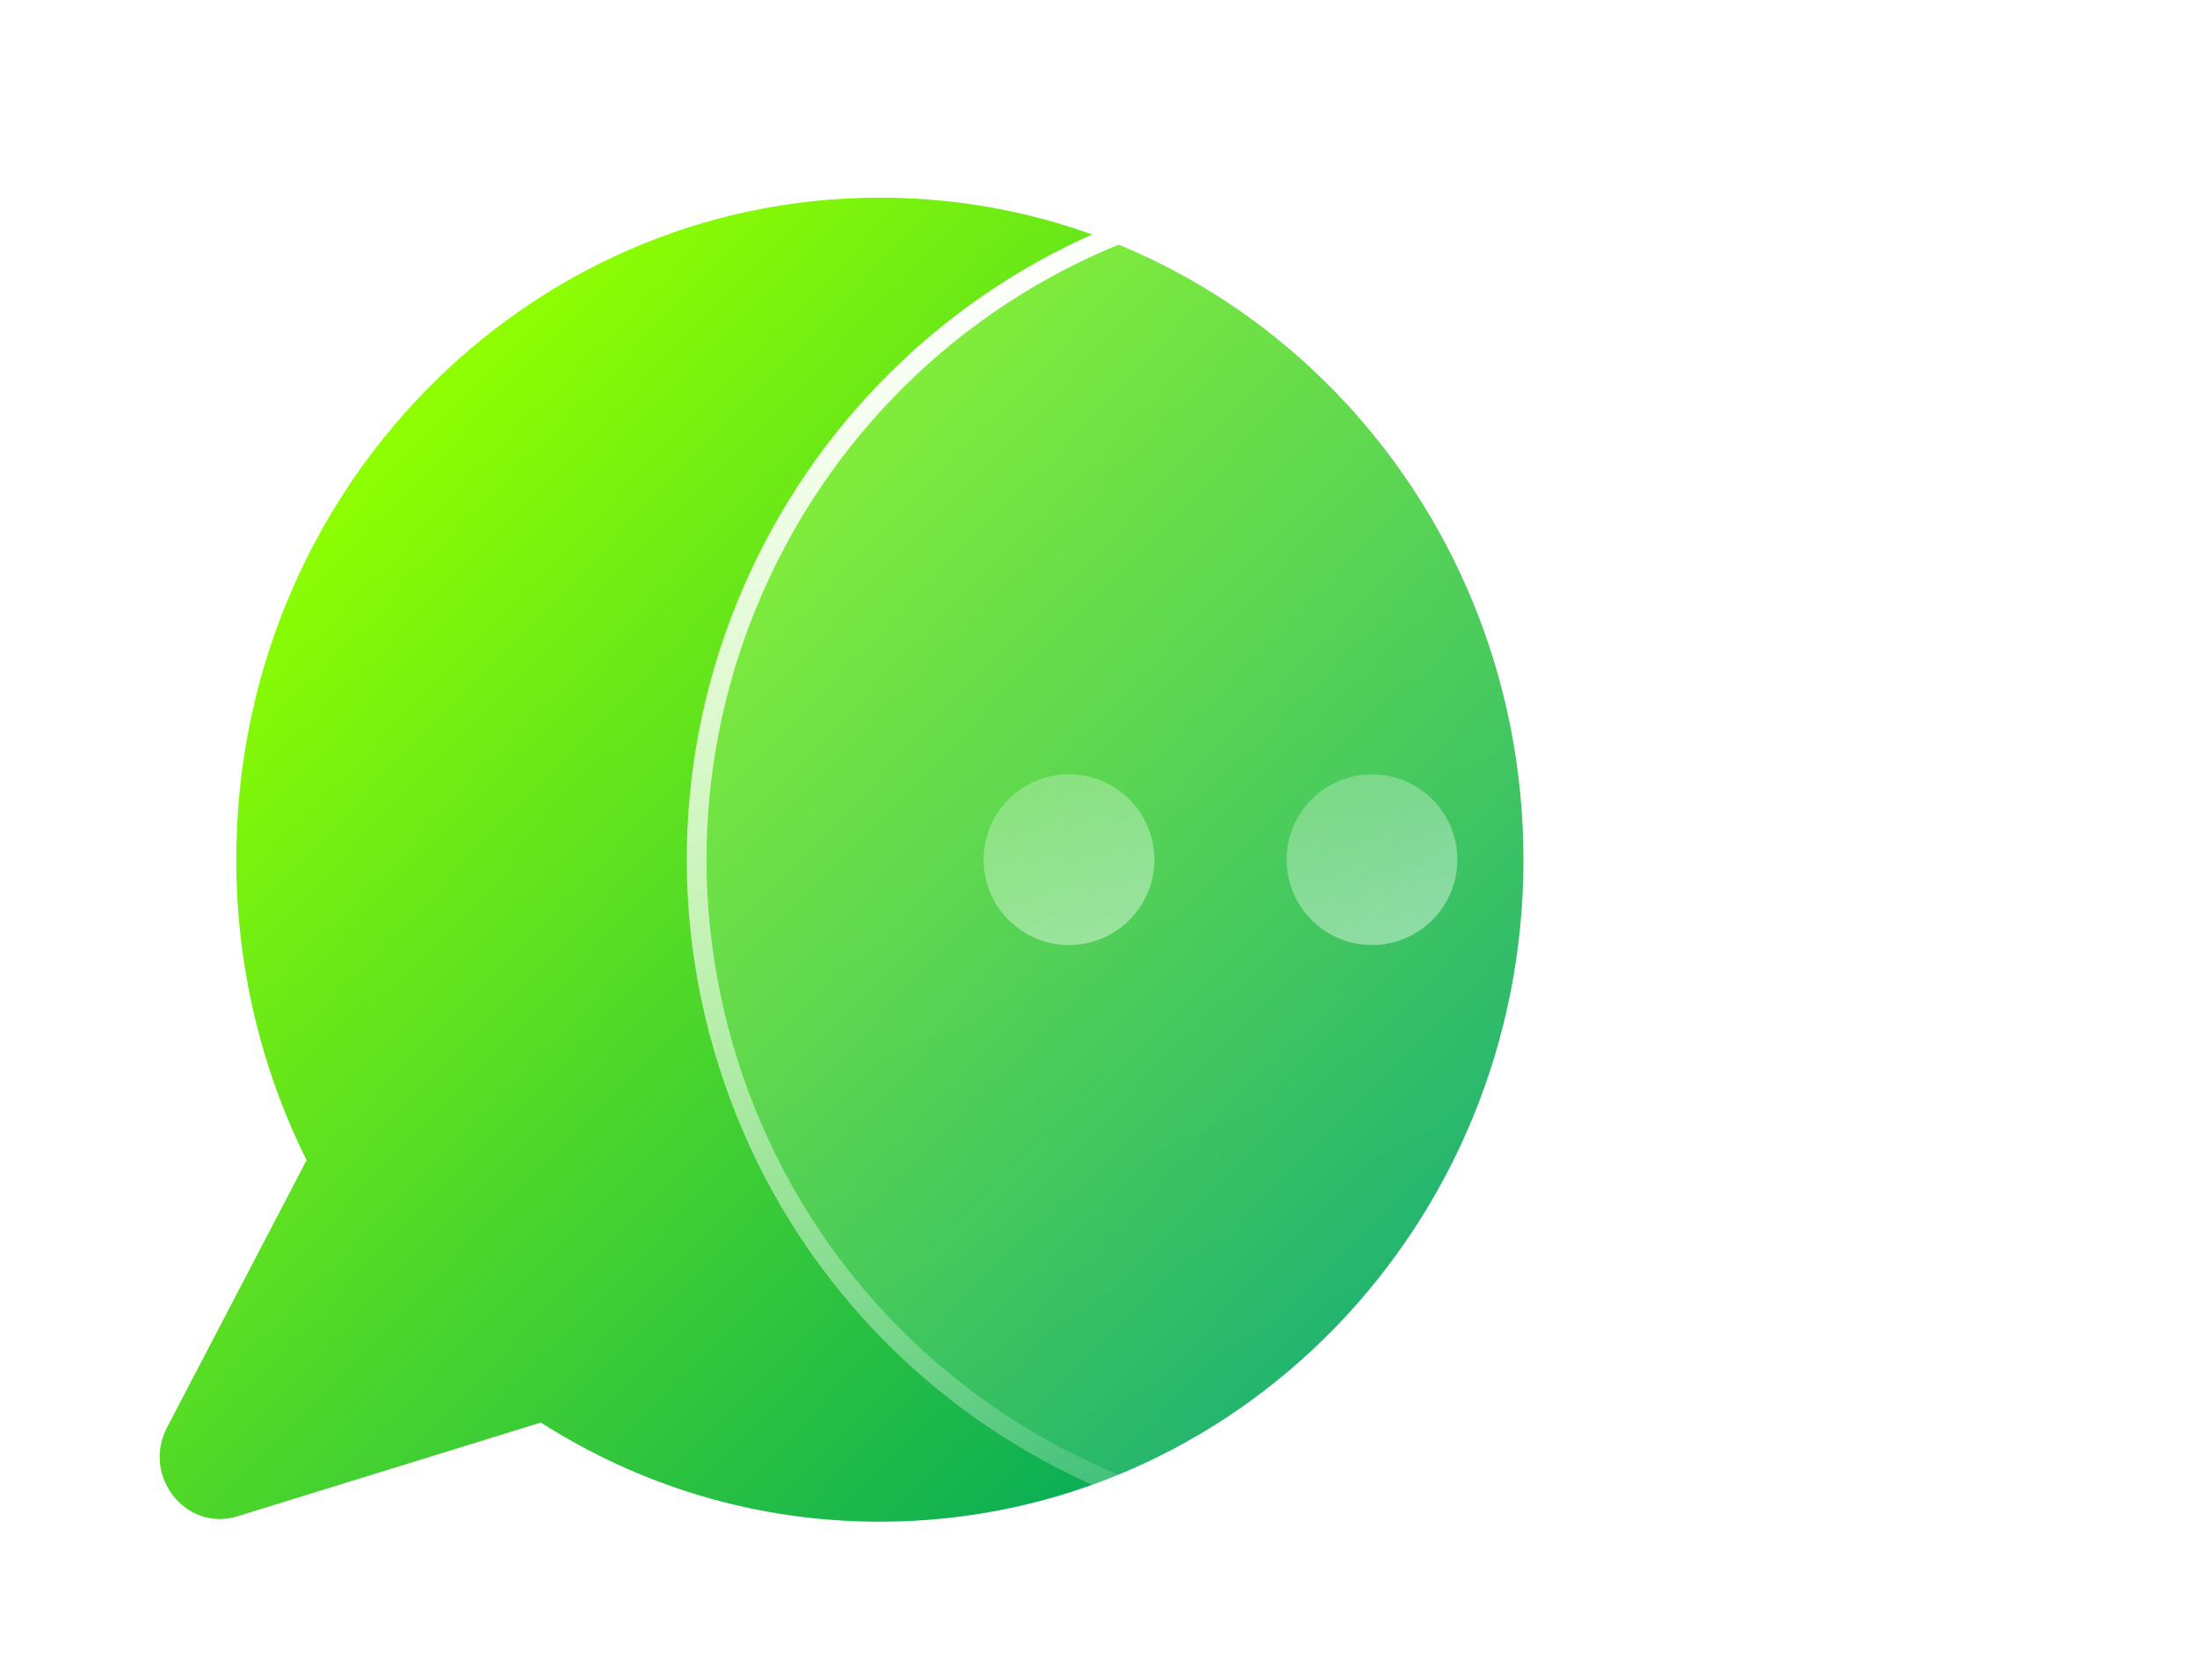 <svg width="17" height="13" viewBox="0 0 95 85" fill="none" xmlns="http://www.w3.org/2000/svg">
<path d="M36.438 10C18.458 10 3.877 24.998 3.877 43.491C3.877 48.961 5.162 54.141 7.434 58.706L0.372 72.236C-0.913 74.7 1.341 77.525 3.93 76.728L19.286 71.983C24.27 75.171 30.134 77 36.438 77C54.419 77 69 62.002 69 43.509C69 24.998 54.419 10 36.438 10Z" fill="url(#paint0_linear_1_1746)"/>
<g filter="url(#filter0_b_1_1746)">
<path d="M71.796 76.539C90.045 70.762 100.156 51.286 94.38 33.039C88.603 14.792 69.126 4.683 50.877 10.46C32.628 16.238 22.517 35.713 28.294 53.961C34.071 72.208 53.547 82.317 71.796 76.539Z" fill="url(#paint1_linear_1_1746)"/>
<path d="M93.903 33.19C99.596 51.174 89.631 70.369 71.645 76.063C53.66 81.757 34.464 71.793 28.771 53.81C23.077 35.826 33.042 16.631 51.028 10.937C69.014 5.243 88.21 15.206 93.903 33.19Z" stroke="url(#paint2_linear_1_1746)"/>
</g>
<circle cx="46.006" cy="43.5" r="4.319" fill="url(#paint3_linear_1_1746)"/>
<circle cx="61.337" cy="43.5" r="4.319" fill="url(#paint4_linear_1_1746)"/>
<circle cx="76.667" cy="43.5" r="4.319" fill="url(#paint5_linear_1_1746)"/>
<defs>
<filter id="filter0_b_1_1746" x="-67.369" y="-85.203" width="257.411" height="257.405" filterUnits="userSpaceOnUse" color-interpolation-filters="sRGB">
<feFlood flood-opacity="0" result="BackgroundImageFix"/>
<feGaussianBlur in="BackgroundImage" stdDeviation="47.019"/>
<feComposite in2="SourceAlpha" operator="in" result="effect1_backgroundBlur_1_1746"/>
<feBlend mode="normal" in="SourceGraphic" in2="effect1_backgroundBlur_1_1746" result="shape"/>
</filter>
<linearGradient id="paint0_linear_1_1746" x1="8.15" y1="25.218" x2="55.496" y2="71.251" gradientUnits="userSpaceOnUse">
<stop stop-color="#8FFF00"/>
<stop offset="1" stop-color="#04AA5A"/>
</linearGradient>
<linearGradient id="paint1_linear_1_1746" x1="54.392" y1="34.628" x2="72.164" y2="70.173" gradientUnits="userSpaceOnUse">
<stop stop-color="white" stop-opacity="0.15"/>
<stop offset="1" stop-color="white" stop-opacity="0.12"/>
</linearGradient>
<linearGradient id="paint2_linear_1_1746" x1="50.877" y1="10.46" x2="71.796" y2="76.539" gradientUnits="userSpaceOnUse">
<stop stop-color="white"/>
<stop offset="1" stop-color="white" stop-opacity="0"/>
</linearGradient>
<linearGradient id="paint3_linear_1_1746" x1="46.006" y1="39.181" x2="50.325" y2="50.267" gradientUnits="userSpaceOnUse">
<stop stop-color="white" stop-opacity="0.27"/>
<stop offset="1" stop-color="white" stop-opacity="0.49"/>
</linearGradient>
<linearGradient id="paint4_linear_1_1746" x1="61.337" y1="39.181" x2="65.655" y2="50.267" gradientUnits="userSpaceOnUse">
<stop stop-color="white" stop-opacity="0.27"/>
<stop offset="1" stop-color="white" stop-opacity="0.49"/>
</linearGradient>
<linearGradient id="paint5_linear_1_1746" x1="76.667" y1="39.181" x2="80.986" y2="50.267" gradientUnits="userSpaceOnUse">
<stop stop-color="white" stop-opacity="0.27"/>
<stop offset="1" stop-color="white" stop-opacity="0.49"/>
</linearGradient>
</defs>
</svg>
